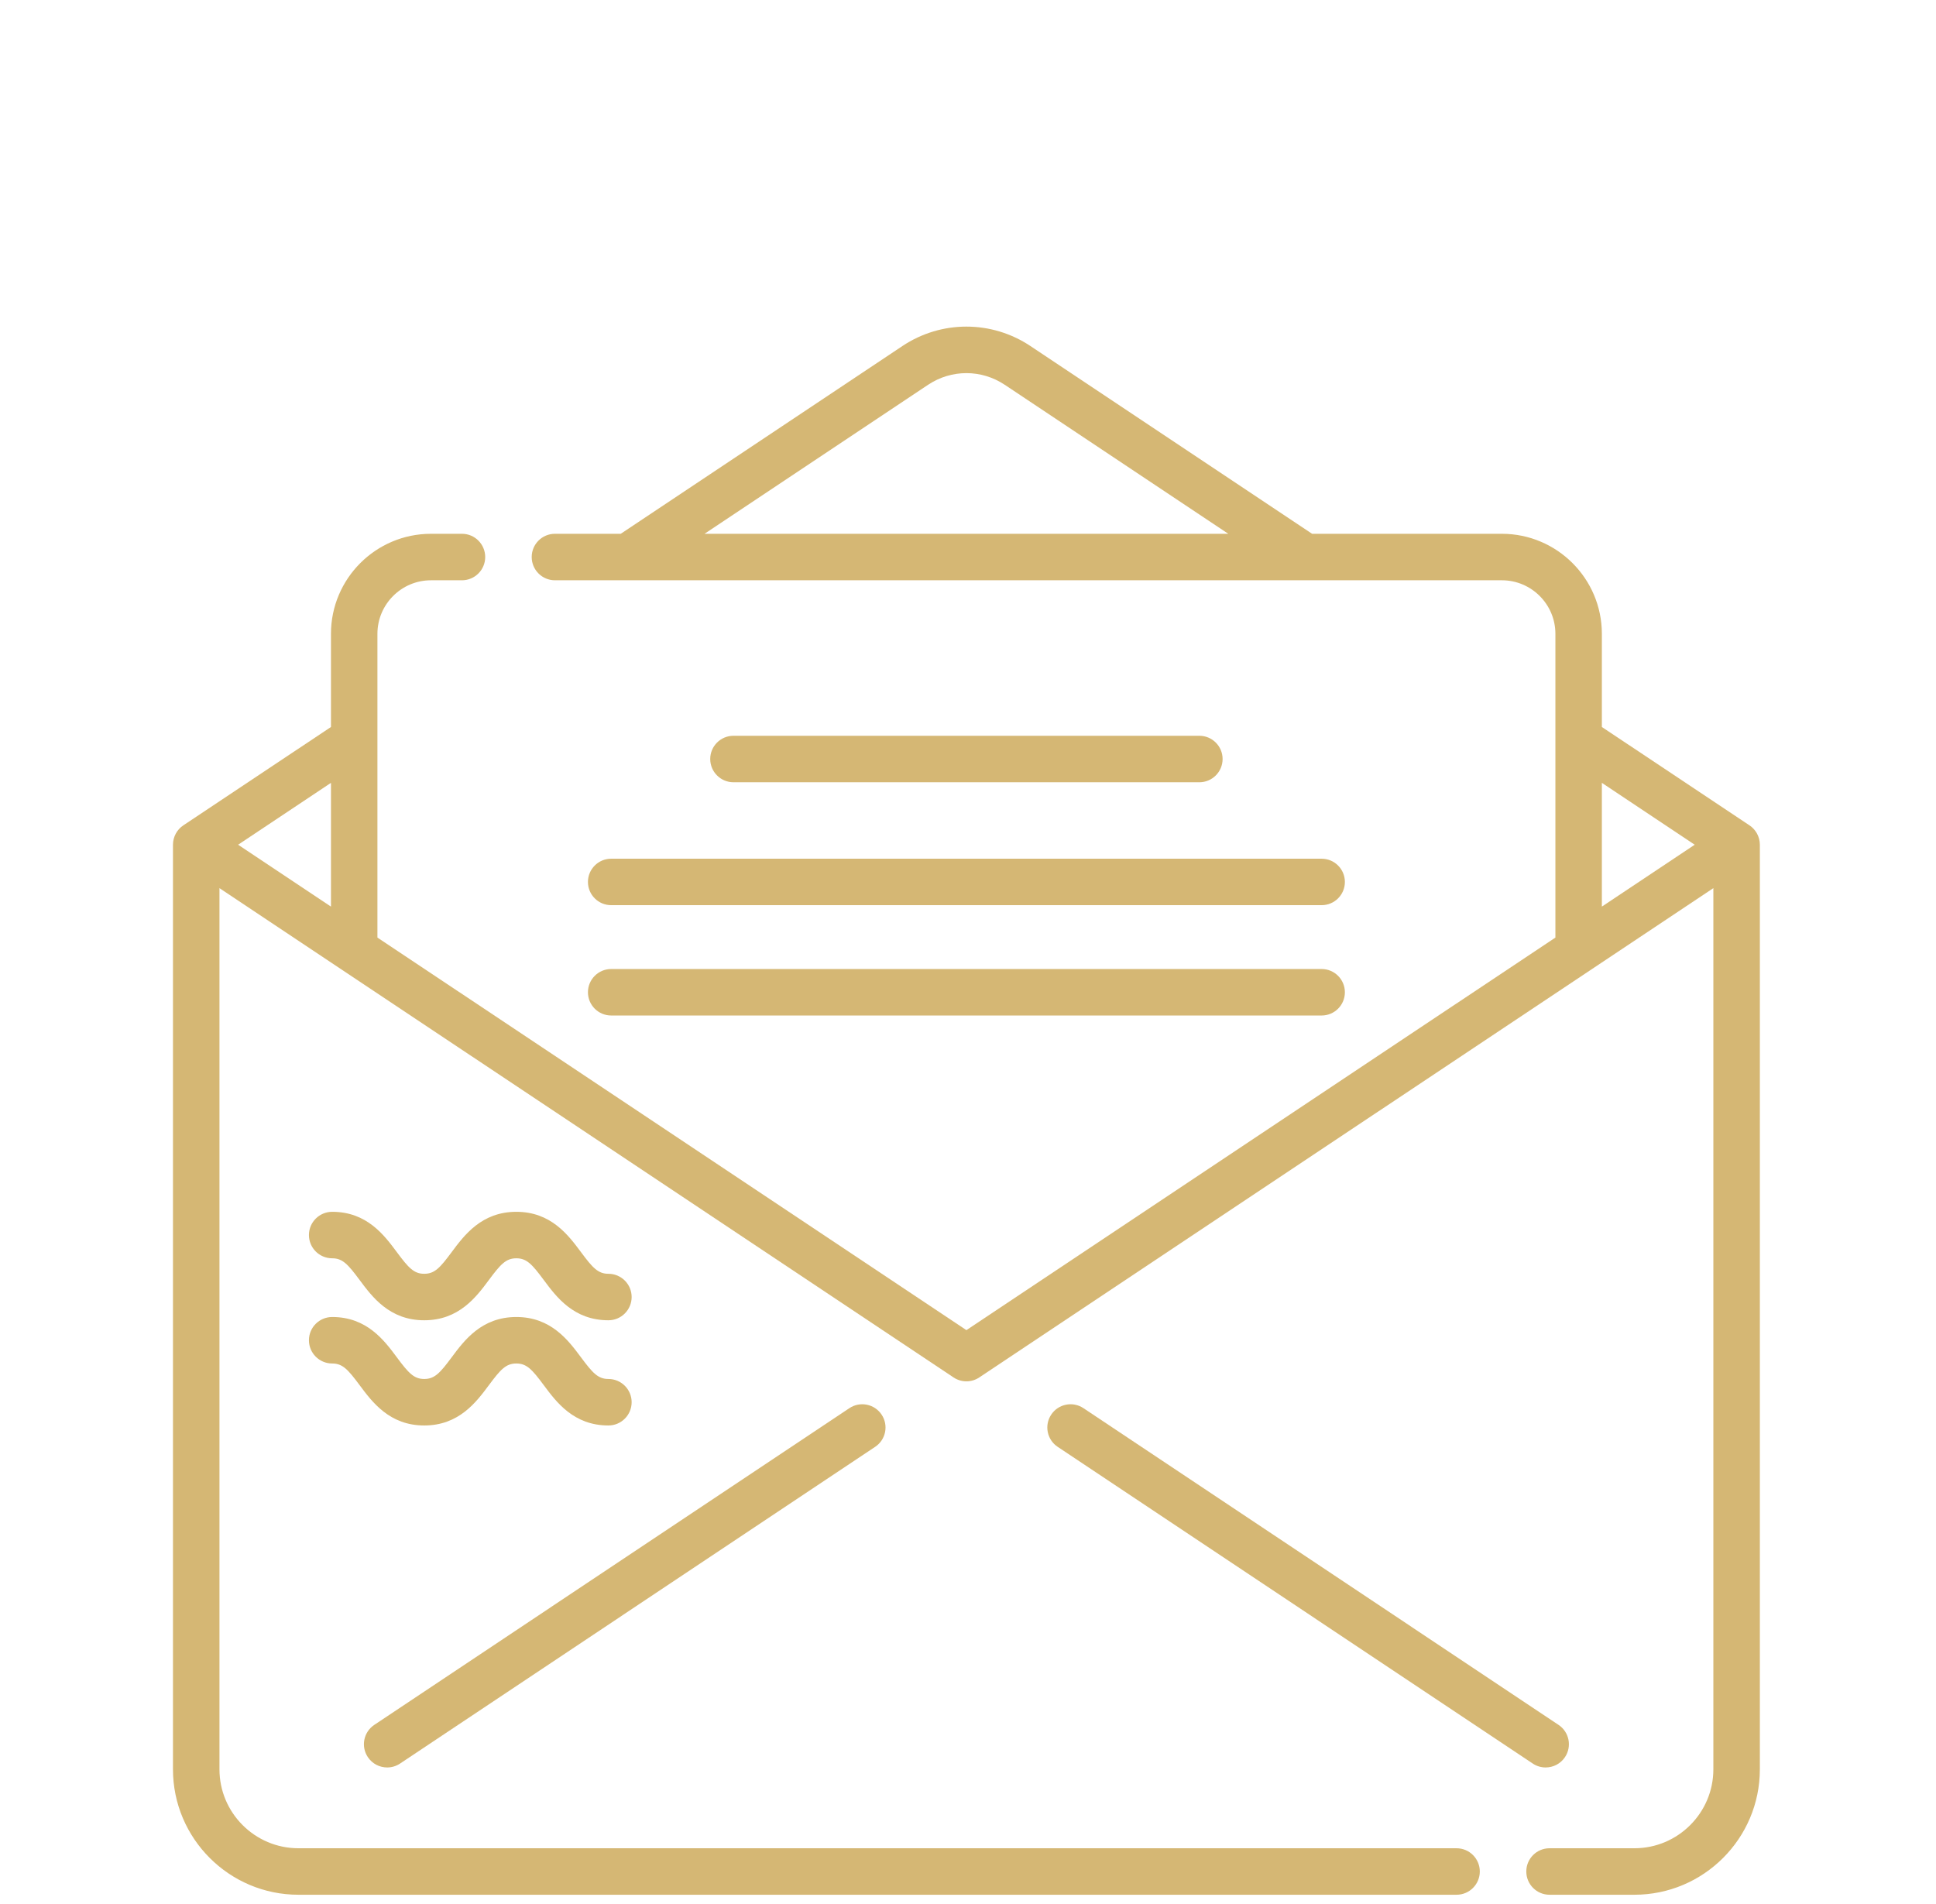 <svg width="61" height="60" viewBox="0 0 61 60" fill="none" xmlns="http://www.w3.org/2000/svg">
<g clip-path="url(#clip0)">
<path d="M55.45 26.617C55.449 26.373 55.327 26.145 55.124 26.009L50.472 22.909V19.973C50.472 18.235 49.059 16.821 47.321 16.821H41.342L32.468 10.905C31.242 10.088 29.658 10.088 28.432 10.905L19.558 16.821H17.485C17.081 16.821 16.753 17.149 16.753 17.553C16.753 17.958 17.081 18.286 17.485 18.286H47.321C48.251 18.286 49.008 19.043 49.008 19.973V29.545L30.45 41.916L11.892 29.545V19.973C11.892 19.043 12.649 18.286 13.579 18.286H14.556C14.96 18.286 15.288 17.958 15.288 17.554C15.288 17.149 14.96 16.821 14.556 16.821H13.579C11.841 16.821 10.428 18.235 10.428 19.973V22.909L5.776 26.009C5.573 26.145 5.451 26.373 5.45 26.617C5.45 26.617 5.45 26.618 5.45 26.618V55.755C5.45 57.935 7.223 59.708 9.403 59.708H45.893C46.298 59.708 46.626 59.38 46.626 58.975C46.626 58.571 46.298 58.243 45.893 58.243H9.403C8.031 58.243 6.915 57.127 6.915 55.755V27.987L30.044 43.406C30.167 43.488 30.308 43.529 30.45 43.529C30.592 43.529 30.733 43.488 30.856 43.406L53.985 27.987V55.755C53.985 57.127 52.869 58.243 51.497 58.243H48.823C48.418 58.243 48.091 58.571 48.091 58.975C48.091 59.38 48.418 59.708 48.823 59.708H51.497C53.677 59.708 55.45 57.935 55.45 55.755V26.618C55.45 26.618 55.45 26.617 55.45 26.617ZM29.245 12.124C29.977 11.636 30.923 11.636 31.655 12.124L38.701 16.821H22.199L29.245 12.124ZM10.428 24.669V28.569L7.503 26.619L10.428 24.669ZM50.472 28.569V24.669L53.397 26.619L50.472 28.569Z" fill="#D5B774"/>
<path d="M49.31 55.371C49.535 55.034 49.444 54.58 49.107 54.355L34.138 44.375C33.801 44.15 33.346 44.241 33.122 44.578C32.898 44.914 32.989 45.369 33.325 45.593L48.295 55.574C48.419 55.657 48.561 55.697 48.7 55.697C48.937 55.697 49.169 55.583 49.31 55.371Z" fill="#D5B774"/>
<path d="M12.2 55.697C12.339 55.697 12.48 55.657 12.605 55.574L27.575 45.593C27.912 45.369 28.003 44.914 27.778 44.578C27.554 44.241 27.099 44.15 26.762 44.375L11.793 54.355C11.456 54.58 11.365 55.034 11.59 55.371C11.731 55.583 11.963 55.697 12.2 55.697Z" fill="#D5B774"/>
<path d="M10.467 39.652C10.793 39.652 10.962 39.839 11.329 40.333C11.728 40.87 12.274 41.605 13.367 41.605C14.461 41.605 15.007 40.87 15.406 40.333C15.773 39.839 15.942 39.652 16.269 39.652C16.595 39.652 16.764 39.839 17.131 40.333C17.53 40.87 18.076 41.605 19.17 41.605C19.574 41.605 19.902 41.277 19.902 40.872C19.902 40.468 19.574 40.14 19.17 40.14C18.844 40.14 18.674 39.953 18.307 39.459C17.908 38.922 17.362 38.187 16.269 38.187C15.175 38.187 14.629 38.922 14.23 39.459C13.863 39.953 13.694 40.14 13.367 40.14C13.041 40.14 12.872 39.953 12.505 39.459C12.106 38.922 11.56 38.187 10.467 38.187C10.062 38.187 9.734 38.515 9.734 38.919C9.734 39.324 10.062 39.652 10.467 39.652Z" fill="#D5B774"/>
<path d="M10.467 42.967C10.793 42.967 10.962 43.153 11.329 43.647C11.728 44.184 12.274 44.92 13.367 44.92C14.461 44.92 15.007 44.184 15.406 43.647C15.773 43.153 15.942 42.967 16.269 42.967C16.595 42.967 16.764 43.153 17.131 43.647C17.53 44.184 18.076 44.92 19.17 44.92C19.574 44.92 19.902 44.592 19.902 44.187C19.902 43.783 19.574 43.455 19.17 43.455C18.844 43.455 18.674 43.268 18.307 42.774C17.908 42.237 17.362 41.502 16.269 41.502C15.175 41.502 14.629 42.237 14.23 42.774C13.863 43.268 13.694 43.455 13.367 43.455C13.041 43.455 12.872 43.268 12.505 42.774C12.106 42.237 11.56 41.502 10.467 41.502C10.062 41.502 9.734 41.83 9.734 42.234C9.734 42.639 10.062 42.967 10.467 42.967Z" fill="#D5B774"/>
<path d="M37.789 24.651C38.194 24.651 38.522 24.323 38.522 23.918C38.522 23.514 38.194 23.186 37.789 23.186H23.111C22.706 23.186 22.378 23.514 22.378 23.918C22.378 24.323 22.706 24.651 23.111 24.651H37.789Z" fill="#D5B774"/>
<path d="M18.525 27.792C18.525 28.197 18.853 28.524 19.258 28.524H41.642C42.047 28.524 42.375 28.197 42.375 27.792C42.375 27.388 42.047 27.06 41.642 27.06H19.258C18.853 27.06 18.525 27.388 18.525 27.792Z" fill="#D5B774"/>
<path d="M19.258 32.001H41.642C42.047 32.001 42.375 31.673 42.375 31.269C42.375 30.864 42.047 30.536 41.642 30.536H19.258C18.853 30.536 18.525 30.864 18.525 31.269C18.525 31.673 18.853 32.001 19.258 32.001Z" fill="#D5B774"/>
</g>
<defs>
<clipPath id="clip0">
<rect width="50" height="50" fill="white" transform="translate(5.45 10)"/>
</clipPath>
</defs>
</svg>
